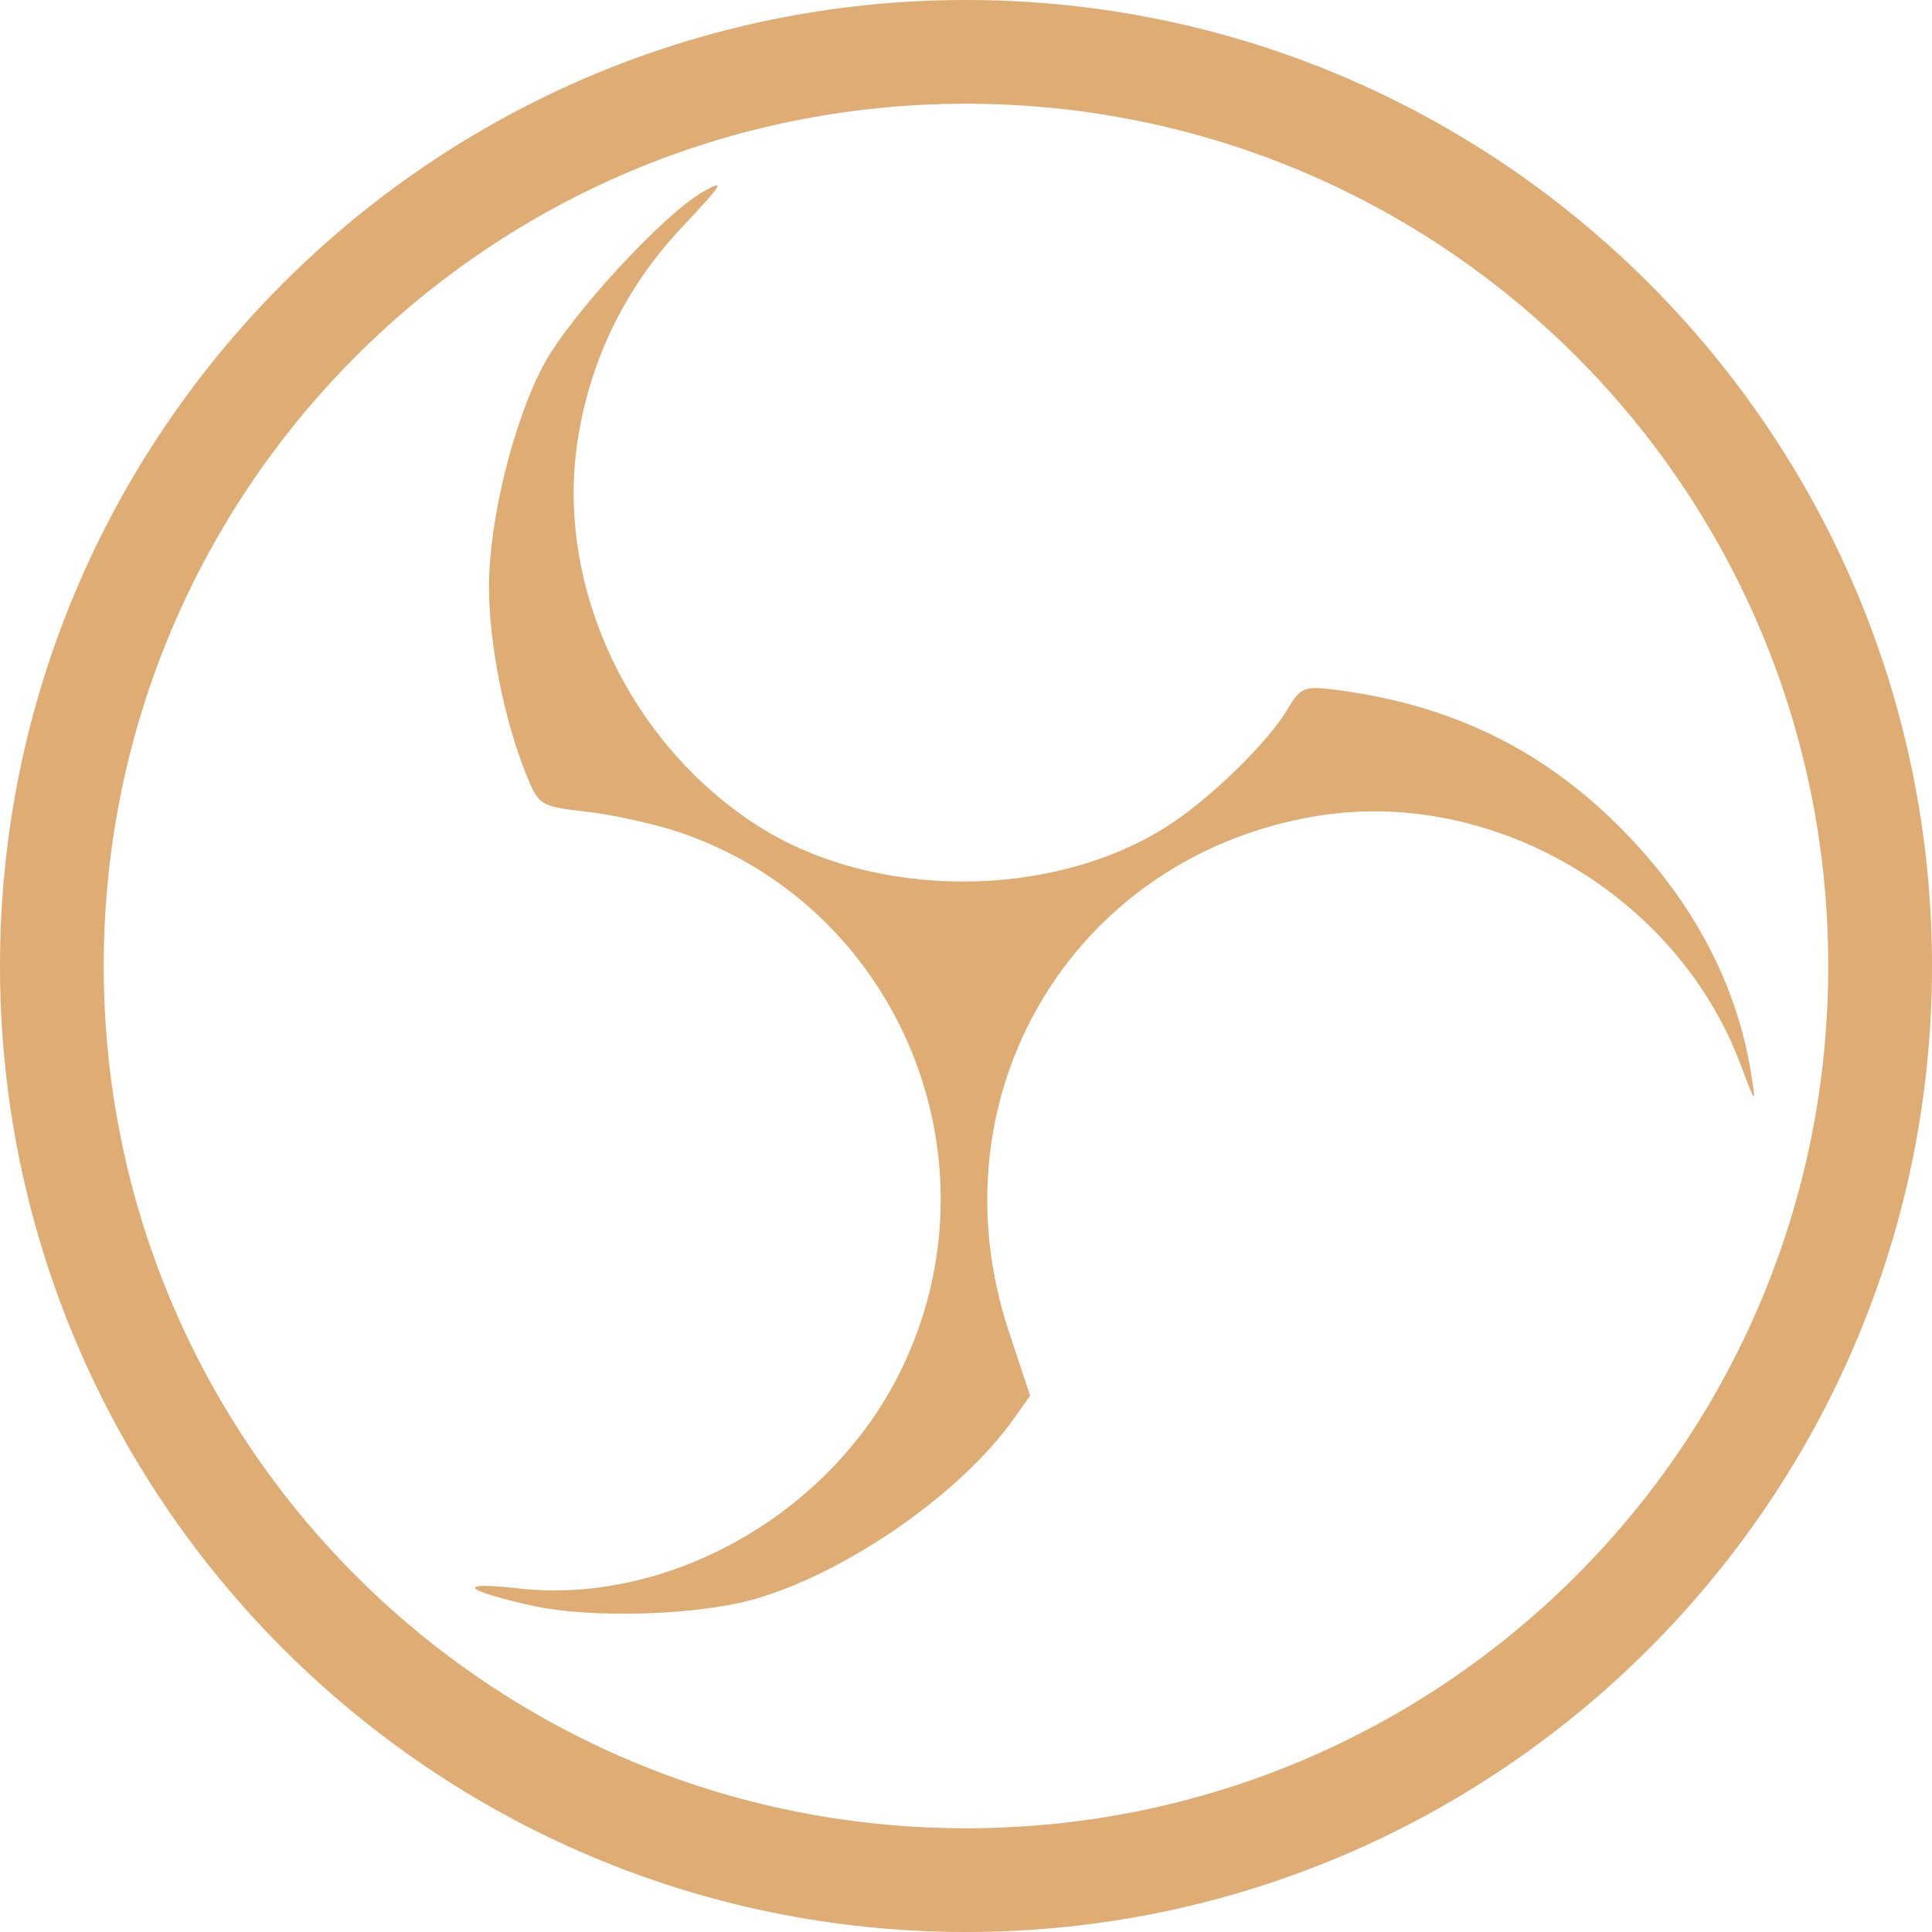 <svg xmlns="http://www.w3.org/2000/svg" width="16" height="16" version="1.1">
 <defs>
   <style id="current-color-scheme" type="text/css">
   .ColorScheme-Text { color: #dfac73; } .ColorScheme-Highlight { color:#5294e2; }
  </style>
  <linearGradient id="arrongin" x1="0%" x2="0%" y1="0%" y2="100%">
   <stop offset="0%" style="stop-color:#dd9b44; stop-opacity:1"/>
   <stop offset="100%" style="stop-color:#ad6c16; stop-opacity:1"/>
  </linearGradient>
  <linearGradient id="aurora" x1="0%" x2="0%" y1="0%" y2="100%">
   <stop offset="0%" style="stop-color:#09D4DF; stop-opacity:1"/>
   <stop offset="100%" style="stop-color:#9269F4; stop-opacity:1"/>
  </linearGradient>
  <linearGradient id="cyberneon" x1="0%" x2="0%" y1="0%" y2="100%">
    <stop offset="0" style="stop-color:#0abdc6; stop-opacity:1"/>
    <stop offset="1" style="stop-color:#ea00d9; stop-opacity:1"/>
  </linearGradient>
  <linearGradient id="fitdance" x1="0%" x2="0%" y1="0%" y2="100%">
   <stop offset="0%" style="stop-color:#1AD6AB; stop-opacity:1"/>
   <stop offset="100%" style="stop-color:#329DB6; stop-opacity:1"/>
  </linearGradient>
  <linearGradient id="oomox" x1="0%" x2="0%" y1="0%" y2="100%">
   <stop offset="0%" style="stop-color:#efefe7; stop-opacity:1"/>
   <stop offset="100%" style="stop-color:#8f8f8b; stop-opacity:1"/>
  </linearGradient>
  <linearGradient id="rainblue" x1="0%" x2="0%" y1="0%" y2="100%">
   <stop offset="0%" style="stop-color:#00F260; stop-opacity:1"/>
   <stop offset="100%" style="stop-color:#0575E6; stop-opacity:1"/>
  </linearGradient>
  <linearGradient id="sunrise" x1="0%" x2="0%" y1="0%" y2="100%">
   <stop offset="0%" style="stop-color: #FF8501; stop-opacity:1"/>
   <stop offset="100%" style="stop-color: #FFCB01; stop-opacity:1"/>
  </linearGradient>
  <linearGradient id="telinkrin" x1="0%" x2="0%" y1="0%" y2="100%">
   <stop offset="0%" style="stop-color: #b2ced6; stop-opacity:1"/>
   <stop offset="100%" style="stop-color: #6da5b7; stop-opacity:1"/>
  </linearGradient>
  <linearGradient id="60spsycho" x1="0%" x2="0%" y1="0%" y2="100%">
   <stop offset="0%" style="stop-color: #df5940; stop-opacity:1"/>
   <stop offset="25%" style="stop-color: #d8d15f; stop-opacity:1"/>
   <stop offset="50%" style="stop-color: #e9882a; stop-opacity:1"/>
   <stop offset="100%" style="stop-color: #279362; stop-opacity:1"/>
  </linearGradient>
  <linearGradient id="90ssummer" x1="0%" x2="0%" y1="0%" y2="100%">
   <stop offset="0%" style="stop-color: #f618c7; stop-opacity:1"/>
   <stop offset="20%" style="stop-color: #94ffab; stop-opacity:1"/>
   <stop offset="50%" style="stop-color: #fbfd54; stop-opacity:1"/>
   <stop offset="100%" style="stop-color: #0f83ae; stop-opacity:1"/>
  </linearGradient>
 </defs>
 <path fill="currentColor" class="ColorScheme-Text" fill-rule="evenodd" d="M 6.288 13.232 C 7.049 12.999 7.962 12.358 8.39 11.757 L 8.531 11.559 L 8.354 11.024 C 7.708 9.07 8.881 7.1 10.891 6.76 C 12.352 6.514 13.885 7.408 14.414 8.814 C 14.54 9.149 14.544 9.153 14.503 8.896 C 14.382 8.135 14.005 7.434 13.393 6.829 C 12.755 6.198 12.013 5.84 11.086 5.716 C 10.802 5.678 10.772 5.689 10.665 5.87 C 10.501 6.149 10.021 6.616 9.666 6.843 C 8.711 7.453 7.239 7.453 6.282 6.843 C 5.201 6.154 4.589 4.835 4.788 3.62 C 4.896 2.957 5.188 2.368 5.654 1.875 C 5.991 1.517 6.014 1.478 5.819 1.59 C 5.491 1.778 4.722 2.613 4.504 3.018 C 4.253 3.486 4.048 4.314 4.05 4.86 C 4.05 5.331 4.174 5.955 4.355 6.407 C 4.46 6.67 4.473 6.679 4.864 6.723 C 5.084 6.748 5.433 6.826 5.638 6.896 C 7.454 7.521 8.311 9.616 7.46 11.351 C 6.881 12.535 5.539 13.297 4.286 13.154 C 3.775 13.097 3.829 13.166 4.395 13.295 C 4.897 13.409 5.811 13.378 6.288 13.232 L 6.288 13.232 Z M 8 0.859 C 11.949 0.859 15.141 4.051 15.141 8 C 15.141 11.949 11.949 15.141 8 15.141 C 4.051 15.141 0.859 11.949 0.859 8 C 0.859 4.051 4.051 0.859 8 0.859 L 8 0.859 Z M 8 0 C 3.587 0 0 3.587 0 8 C 0 12.413 3.587 16 8 16 C 12.413 16 16 12.413 16 8 C 16 3.587 12.413 0 8 0 L 8 0 Z"/>
</svg>
